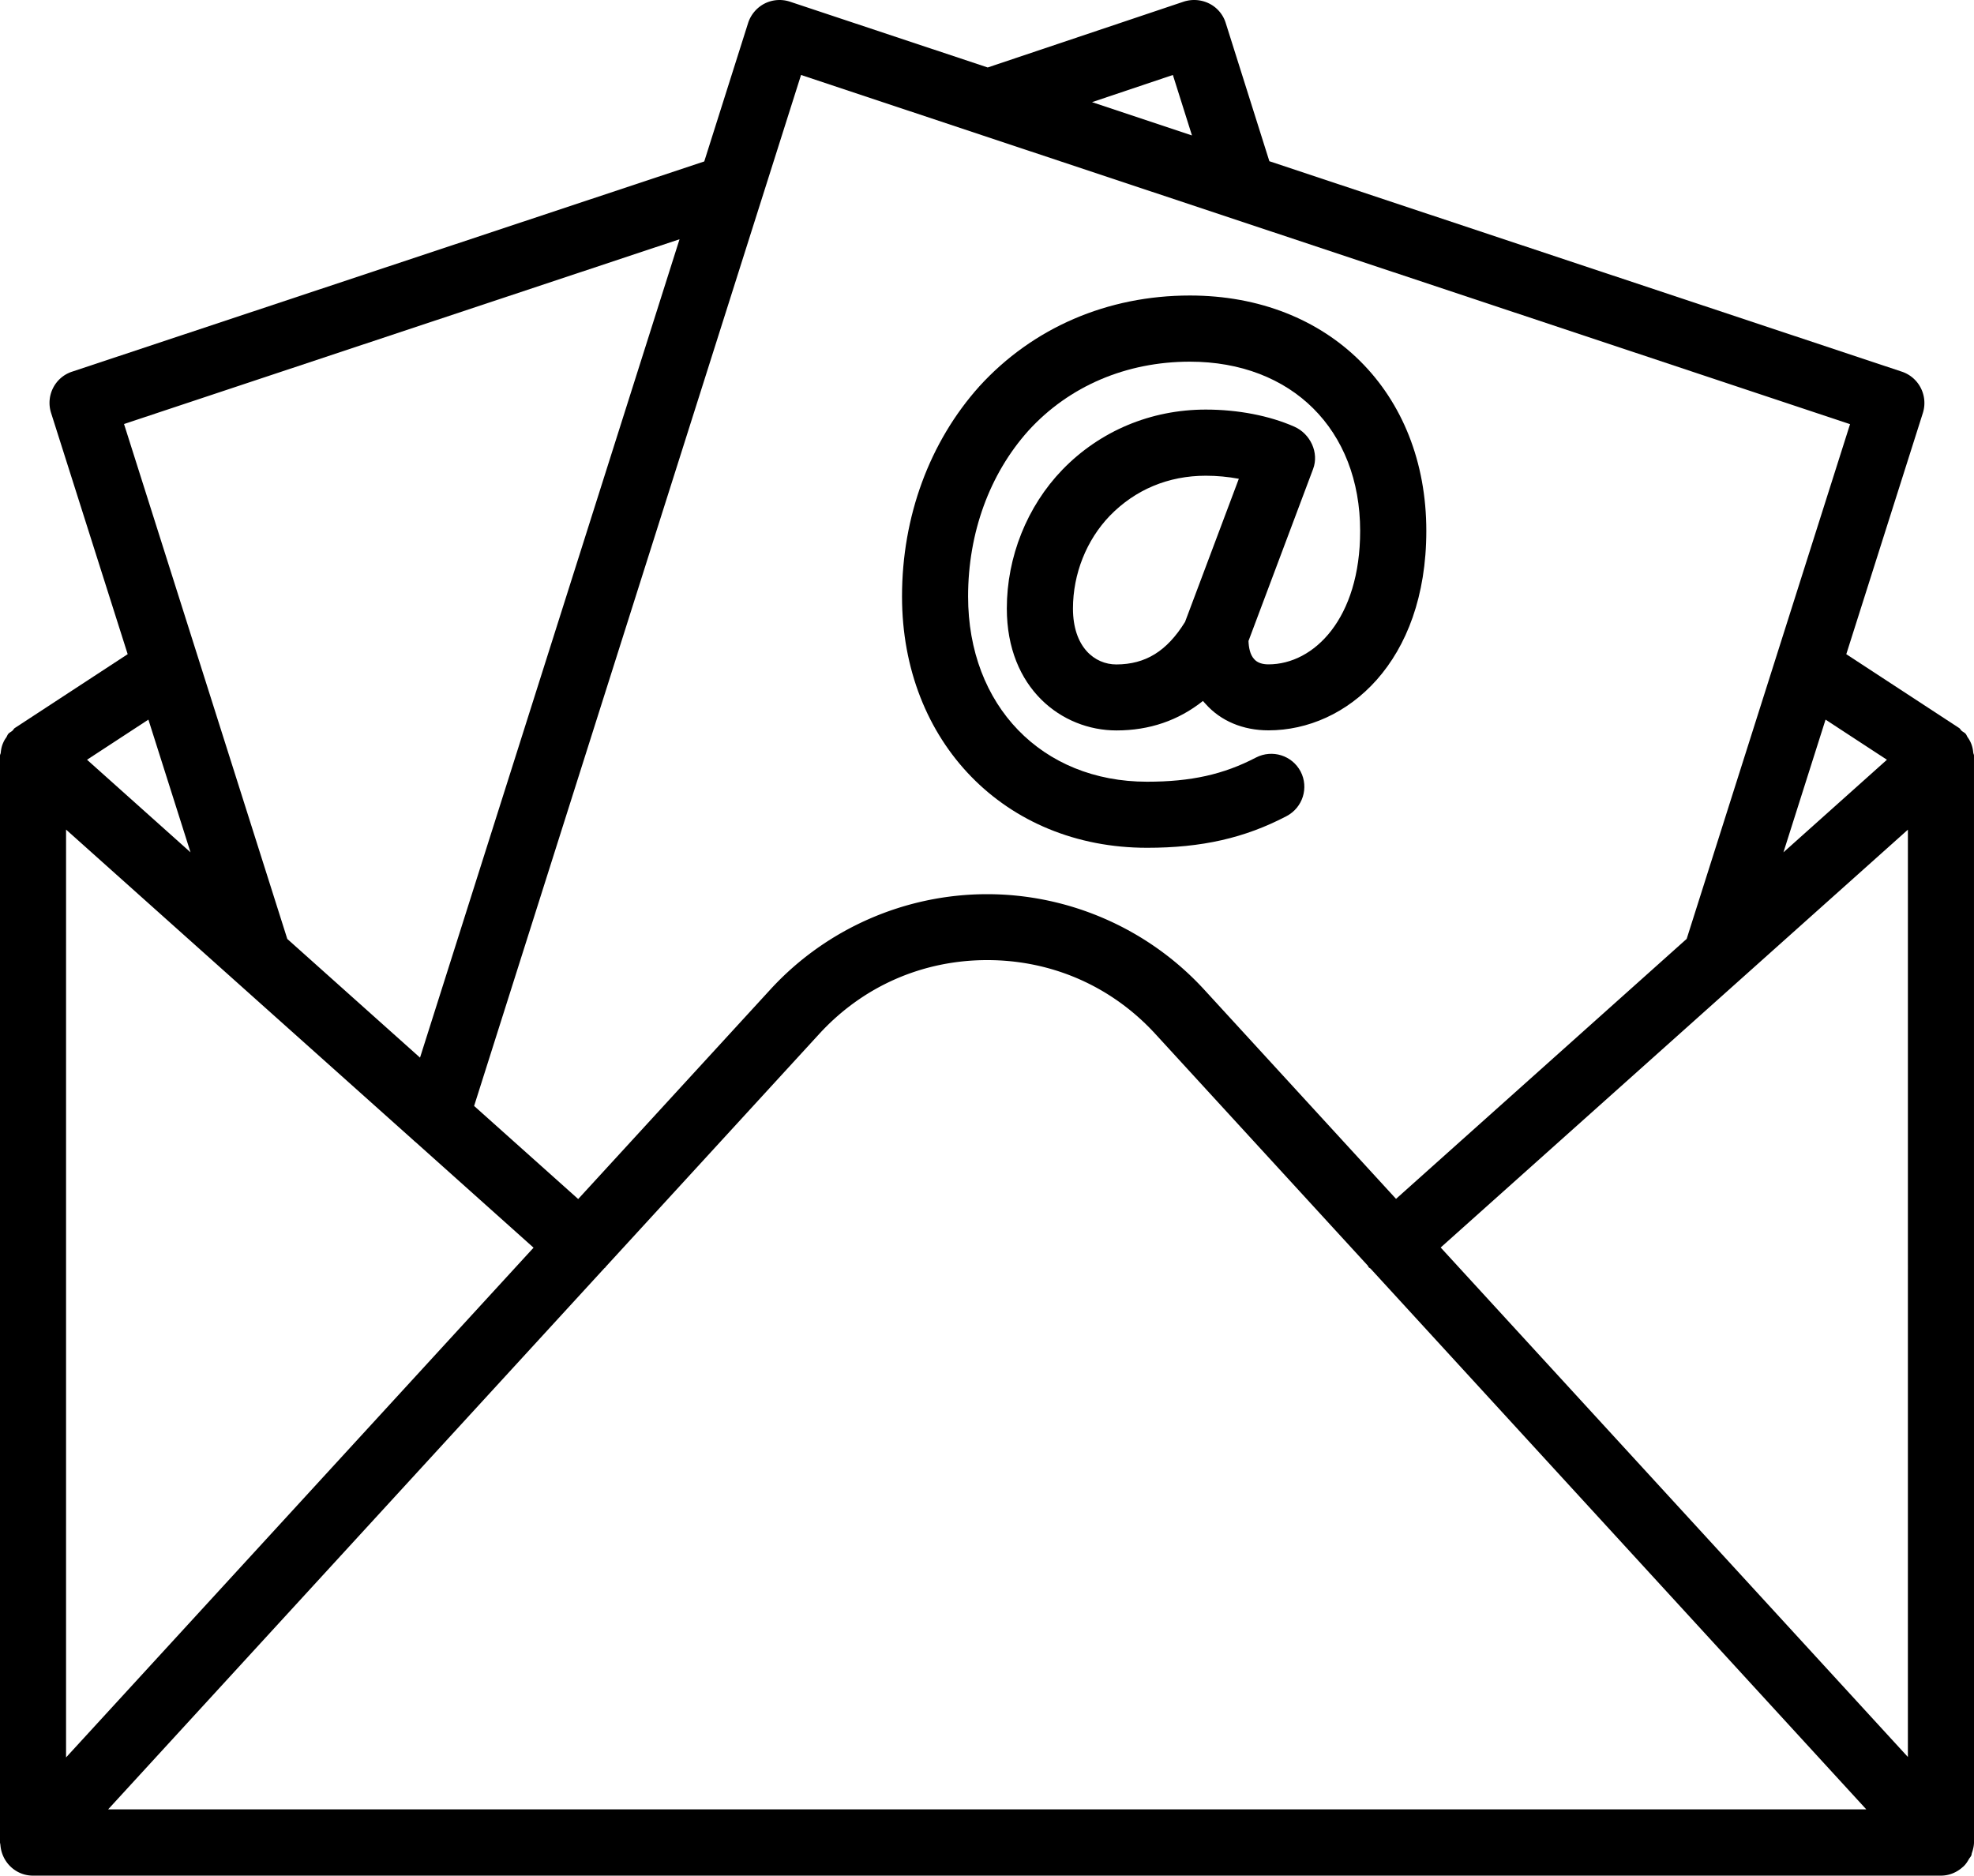 <svg xmlns="http://www.w3.org/2000/svg" viewBox="1.045 13.782 509.867 484.484">
  <path d="M509.65 493.91c.172-.277.426-.535.555-.832.105-.215.086-.492.172-.703.296-.852.511-1.727.535-2.625v-.043l-.004-280.75c0-.277-.172-.512-.192-.79-.086-.894-.277-1.75-.66-2.6a7.345 7.345 0 0 0-.77-1.325c-.214-.297-.296-.66-.554-.937-.297-.32-.684-.47-1.004-.747-.258-.214-.383-.554-.683-.746l-29.121-19.05 19.777-62.294c1.406-4.457-1.004-9.214-5.442-10.688L328.91 55.425l-11.266-35.69a8.402 8.402 0 0 0-4.265-5.036 8.749 8.749 0 0 0-6.594-.492L256.16 31.211l-51.043-16.984a8.57 8.57 0 0 0-6.57.469 8.623 8.623 0 0 0-4.266 5.011l-11.332 35.777-163.26 54.293c-4.461 1.45-6.871 6.23-5.442 10.688l19.777 62.293-29.12 19.051c-.297.192-.426.536-.684.746-.32.278-.703.43-1 .75-.258.278-.34.641-.555.961-.3.422-.555.809-.746 1.278-.406.851-.598 1.75-.684 2.687-.023.258-.19.469-.19.727v280.75c0 .086.042.172.042.258 0 .129.063.234.063.363.32 4.414 3.925 7.937 8.406 7.937h492.8c2.219 0 4.222-.894 5.738-2.304.02-.02.043 0 .063-.02.02-.02.02-.02.02-.043.64-.582 1.065-1.285 1.472-1.988zM18.11 228.07l89.812 80.32c.148.148.297.277.469.406l30.465 27.266-120.75 131.67zm139.07 113.26c.062-.062.148-.086.215-.148.062-.063.062-.149.129-.215l55.082-60.074c11.285-12.332 26.71-19.113 43.434-19.113 16.727 0 32.172 6.785 43.457 19.113l54.828 59.797c.105.148.148.32.277.468.129.149.32.192.469.34l128.02 139.65-454.12.004zm215.98-5.312 120.68-107.93-.004 239.53zm115.26-125.99-26.73 23.914 10.879-34.281zM303.99 33.148l4.93 15.617-25.812-8.598zm-96.043 0 270.95 90.199-42.199 132.95-75.07 67.156-49.559-54.06c-14.379-15.66-34.793-24.64-56.043-24.64h-.02c-21.246 0-41.664 8.98-56 24.64l-49.62 54.103-26.88-24.043zm-31.383 42.434-67.031 211.39-34.281-30.656-42.172-133.01zm-126.31 158.36-26.73-23.914 15.852-10.367z"/>
  <path d="M297.32 232.77c14.102 0 25.238-2.516 36.055-8.191 4.16-2.2 5.781-7.34 3.606-11.52-2.2-4.16-7.317-5.762-11.52-3.606-8.383 4.375-16.79 6.25-28.137 6.25-27.2 0-46.23-19.668-46.23-47.852 0-16.426 5.546-31.637 15.594-42.836 10.477-11.5 25.3-17.812 41.684-17.812 26.305 0 43.988 17.578 43.988 43.734 0 22.613-11.926 34.453-23.68 34.453-1.56 0-2.86-.406-3.668-1.324-1.11-1.172-1.43-3.07-1.493-4.715l16.684-44.414c1.602-4.223-.703-9.11-4.843-10.945-6.422-2.836-14.551-4.414-22.871-4.414-14.188 0-27.348 5.523-37.055 15.551-9.11 9.45-14.336 22.508-14.336 35.82 0 20.672 14.23 31.508 28.309 31.508 8.554 0 16.02-2.582 22.355-7.617.214.277.449.512.66.746 3.902 4.414 9.664 6.848 16.258 6.848 20.246 0 40.77-17.684 40.77-51.52 0-35.797-25.13-60.801-61.078-60.801-21.246 0-40.535 8.296-54.355 23.445-12.887 14.379-19.988 33.664-19.988 54.273-.004 37.629 26.62 64.938 63.293 64.938zm9.813-58.348c-4.692 7.574-10.2 10.965-17.75 10.988-5.59 0-11.2-4.457-11.2-14.441 0-8.937 3.477-17.684 9.516-23.957 6.57-6.762 15.125-10.348 24.79-10.348 2.901 0 5.8.277 8.534.79z"/>
</svg>
